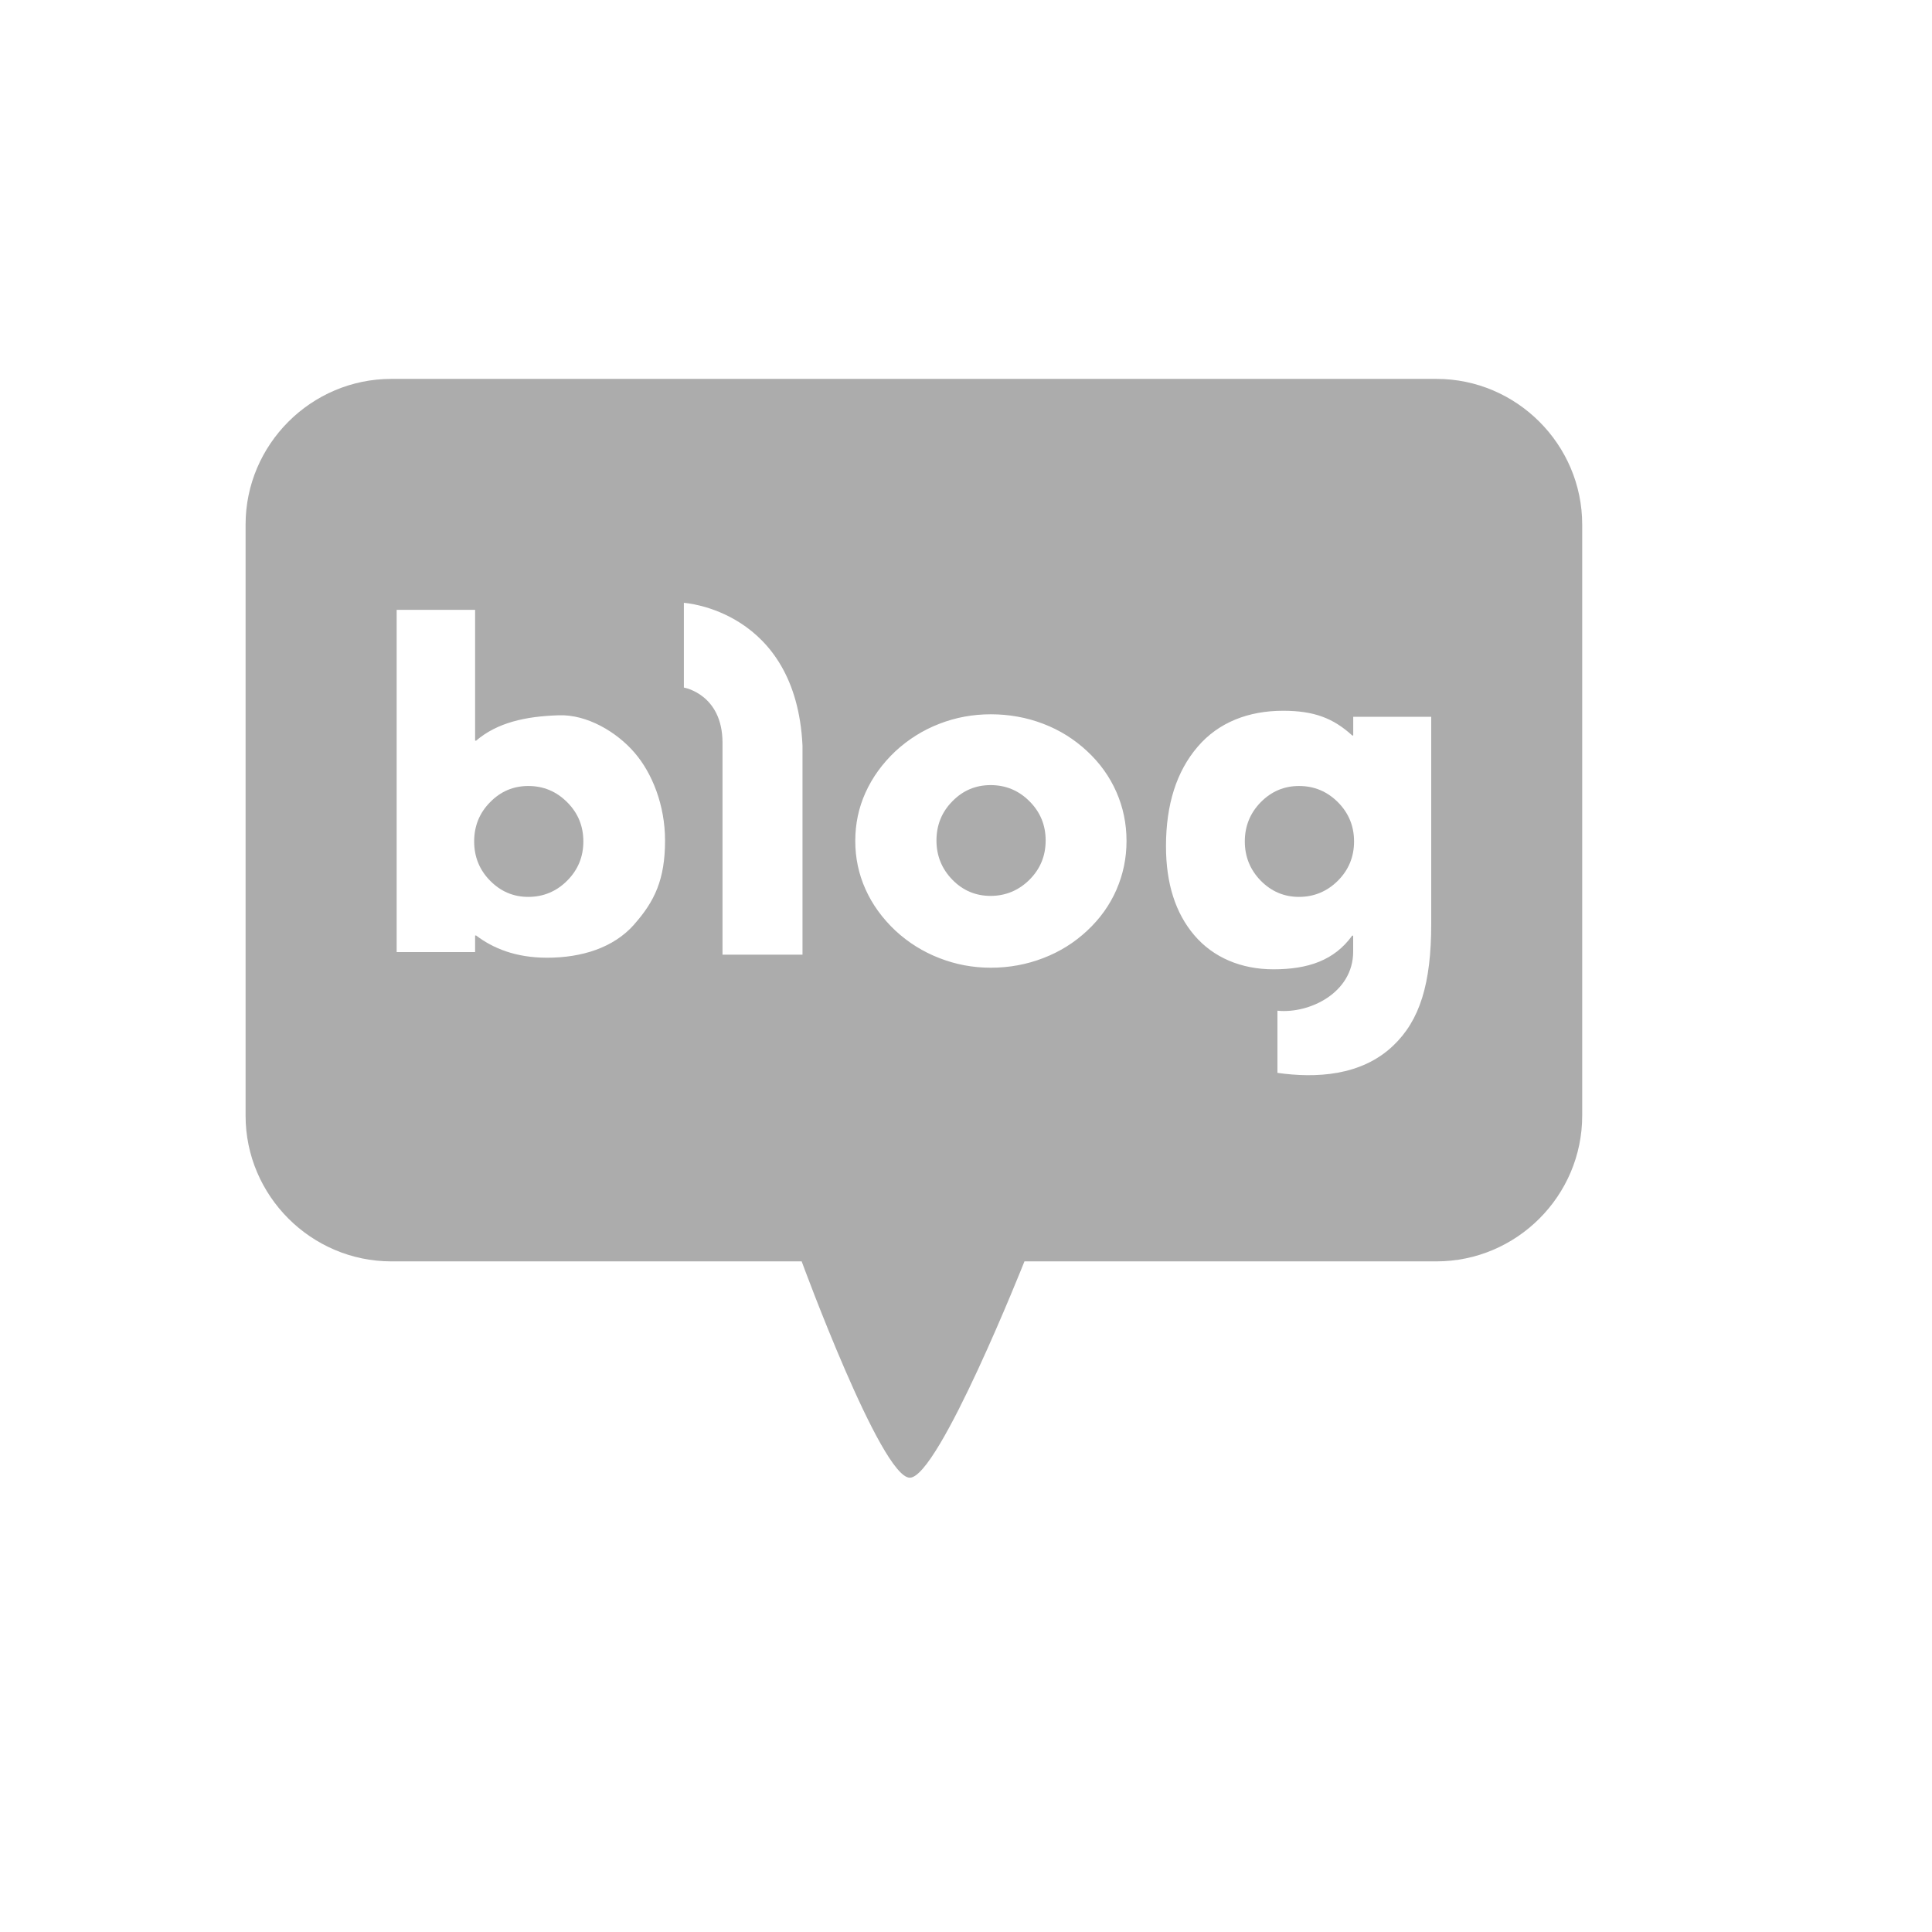 <svg width="35" height="35" viewBox="0 0 35 35" fill="none" xmlns="http://www.w3.org/2000/svg">
<path d="M9.571 14.239C9.3 14.239 9.069 14.337 8.878 14.533C8.685 14.728 8.59 14.966 8.59 15.243C8.59 15.521 8.685 15.758 8.878 15.954C9.071 16.15 9.3 16.248 9.571 16.248C9.841 16.248 10.08 16.15 10.275 15.954C10.471 15.758 10.568 15.521 10.568 15.243C10.568 14.966 10.471 14.728 10.275 14.533C10.08 14.337 9.845 14.239 9.571 14.239Z" fill="#ACACAC"/>
<path d="M17.946 14.223C17.675 14.223 17.444 14.32 17.253 14.516C17.06 14.711 16.965 14.949 16.965 15.226C16.965 15.504 17.062 15.741 17.253 15.937C17.444 16.133 17.675 16.23 17.946 16.23C18.216 16.23 18.455 16.131 18.65 15.937C18.846 15.741 18.943 15.504 18.943 15.226C18.943 14.949 18.846 14.711 18.65 14.516C18.455 14.32 18.22 14.223 17.946 14.223Z" fill="#ACACAC"/>
<path d="M23.533 14.239C23.263 14.239 23.032 14.337 22.839 14.533C22.648 14.728 22.551 14.966 22.551 15.243C22.551 15.521 22.648 15.758 22.839 15.954C23.032 16.15 23.263 16.248 23.533 16.248C23.803 16.248 24.042 16.15 24.238 15.954C24.433 15.758 24.53 15.521 24.53 15.243C24.53 14.966 24.432 14.728 24.238 14.533C24.042 14.337 23.808 14.239 23.533 14.239Z" fill="#ACACAC"/>
<path d="M26.023 6.864H7.089C5.638 6.864 4.449 8.052 4.449 9.503V20.212C4.449 21.663 5.638 22.851 7.089 22.851H14.523C14.523 22.851 15.96 26.77 16.482 26.77C17.005 26.77 18.559 22.851 18.559 22.851H26.023C27.476 22.851 28.663 21.663 28.663 20.212V9.503C28.663 8.052 27.474 6.864 26.023 6.864ZM11.487 16.75C11.112 17.172 10.537 17.35 9.91 17.35C9.344 17.35 8.931 17.18 8.625 16.947H8.607V17.248H7.186V11.048H8.607V13.418H8.625C9.01 13.089 9.521 12.977 10.122 12.958C10.637 12.94 11.173 13.262 11.494 13.634C11.814 14.004 12.048 14.585 12.048 15.227C12.048 15.926 11.863 16.326 11.487 16.748V16.75ZM14.538 17.295H13.089V13.458C13.089 12.573 12.389 12.456 12.389 12.456V10.921C12.389 10.921 14.42 11.045 14.538 13.507V17.296V17.295ZM20.226 16.118C20.104 16.396 19.928 16.644 19.693 16.862C19.463 17.077 19.199 17.242 18.899 17.357C18.601 17.472 18.284 17.531 17.951 17.531C17.618 17.531 17.314 17.472 17.018 17.357C16.721 17.242 16.457 17.077 16.224 16.862C15.983 16.635 15.803 16.386 15.679 16.109C15.556 15.835 15.494 15.543 15.494 15.235C15.494 14.925 15.555 14.634 15.679 14.36C15.803 14.085 15.983 13.834 16.224 13.607C16.458 13.392 16.722 13.226 17.018 13.112C17.314 12.997 17.624 12.94 17.951 12.94C18.278 12.94 18.599 12.997 18.899 13.112C19.198 13.226 19.462 13.392 19.693 13.607C19.928 13.825 20.104 14.073 20.226 14.351C20.347 14.628 20.408 14.922 20.408 15.235C20.408 15.546 20.347 15.839 20.226 16.117V16.118ZM25.928 16.733C25.928 17.822 25.722 18.486 25.235 18.947C24.657 19.495 23.835 19.534 23.142 19.436V18.31C23.72 18.368 24.515 17.987 24.514 17.238V16.95H24.496C24.172 17.398 23.699 17.56 23.069 17.56C22.485 17.56 21.979 17.346 21.637 16.944C21.294 16.542 21.123 16.005 21.123 15.33C21.123 14.573 21.315 13.973 21.697 13.528C22.077 13.083 22.622 12.876 23.245 12.876C23.803 12.876 24.154 13.01 24.497 13.324H24.515V12.985H25.928V16.735V16.733Z" fill="#ACACAC"/>
</svg>
